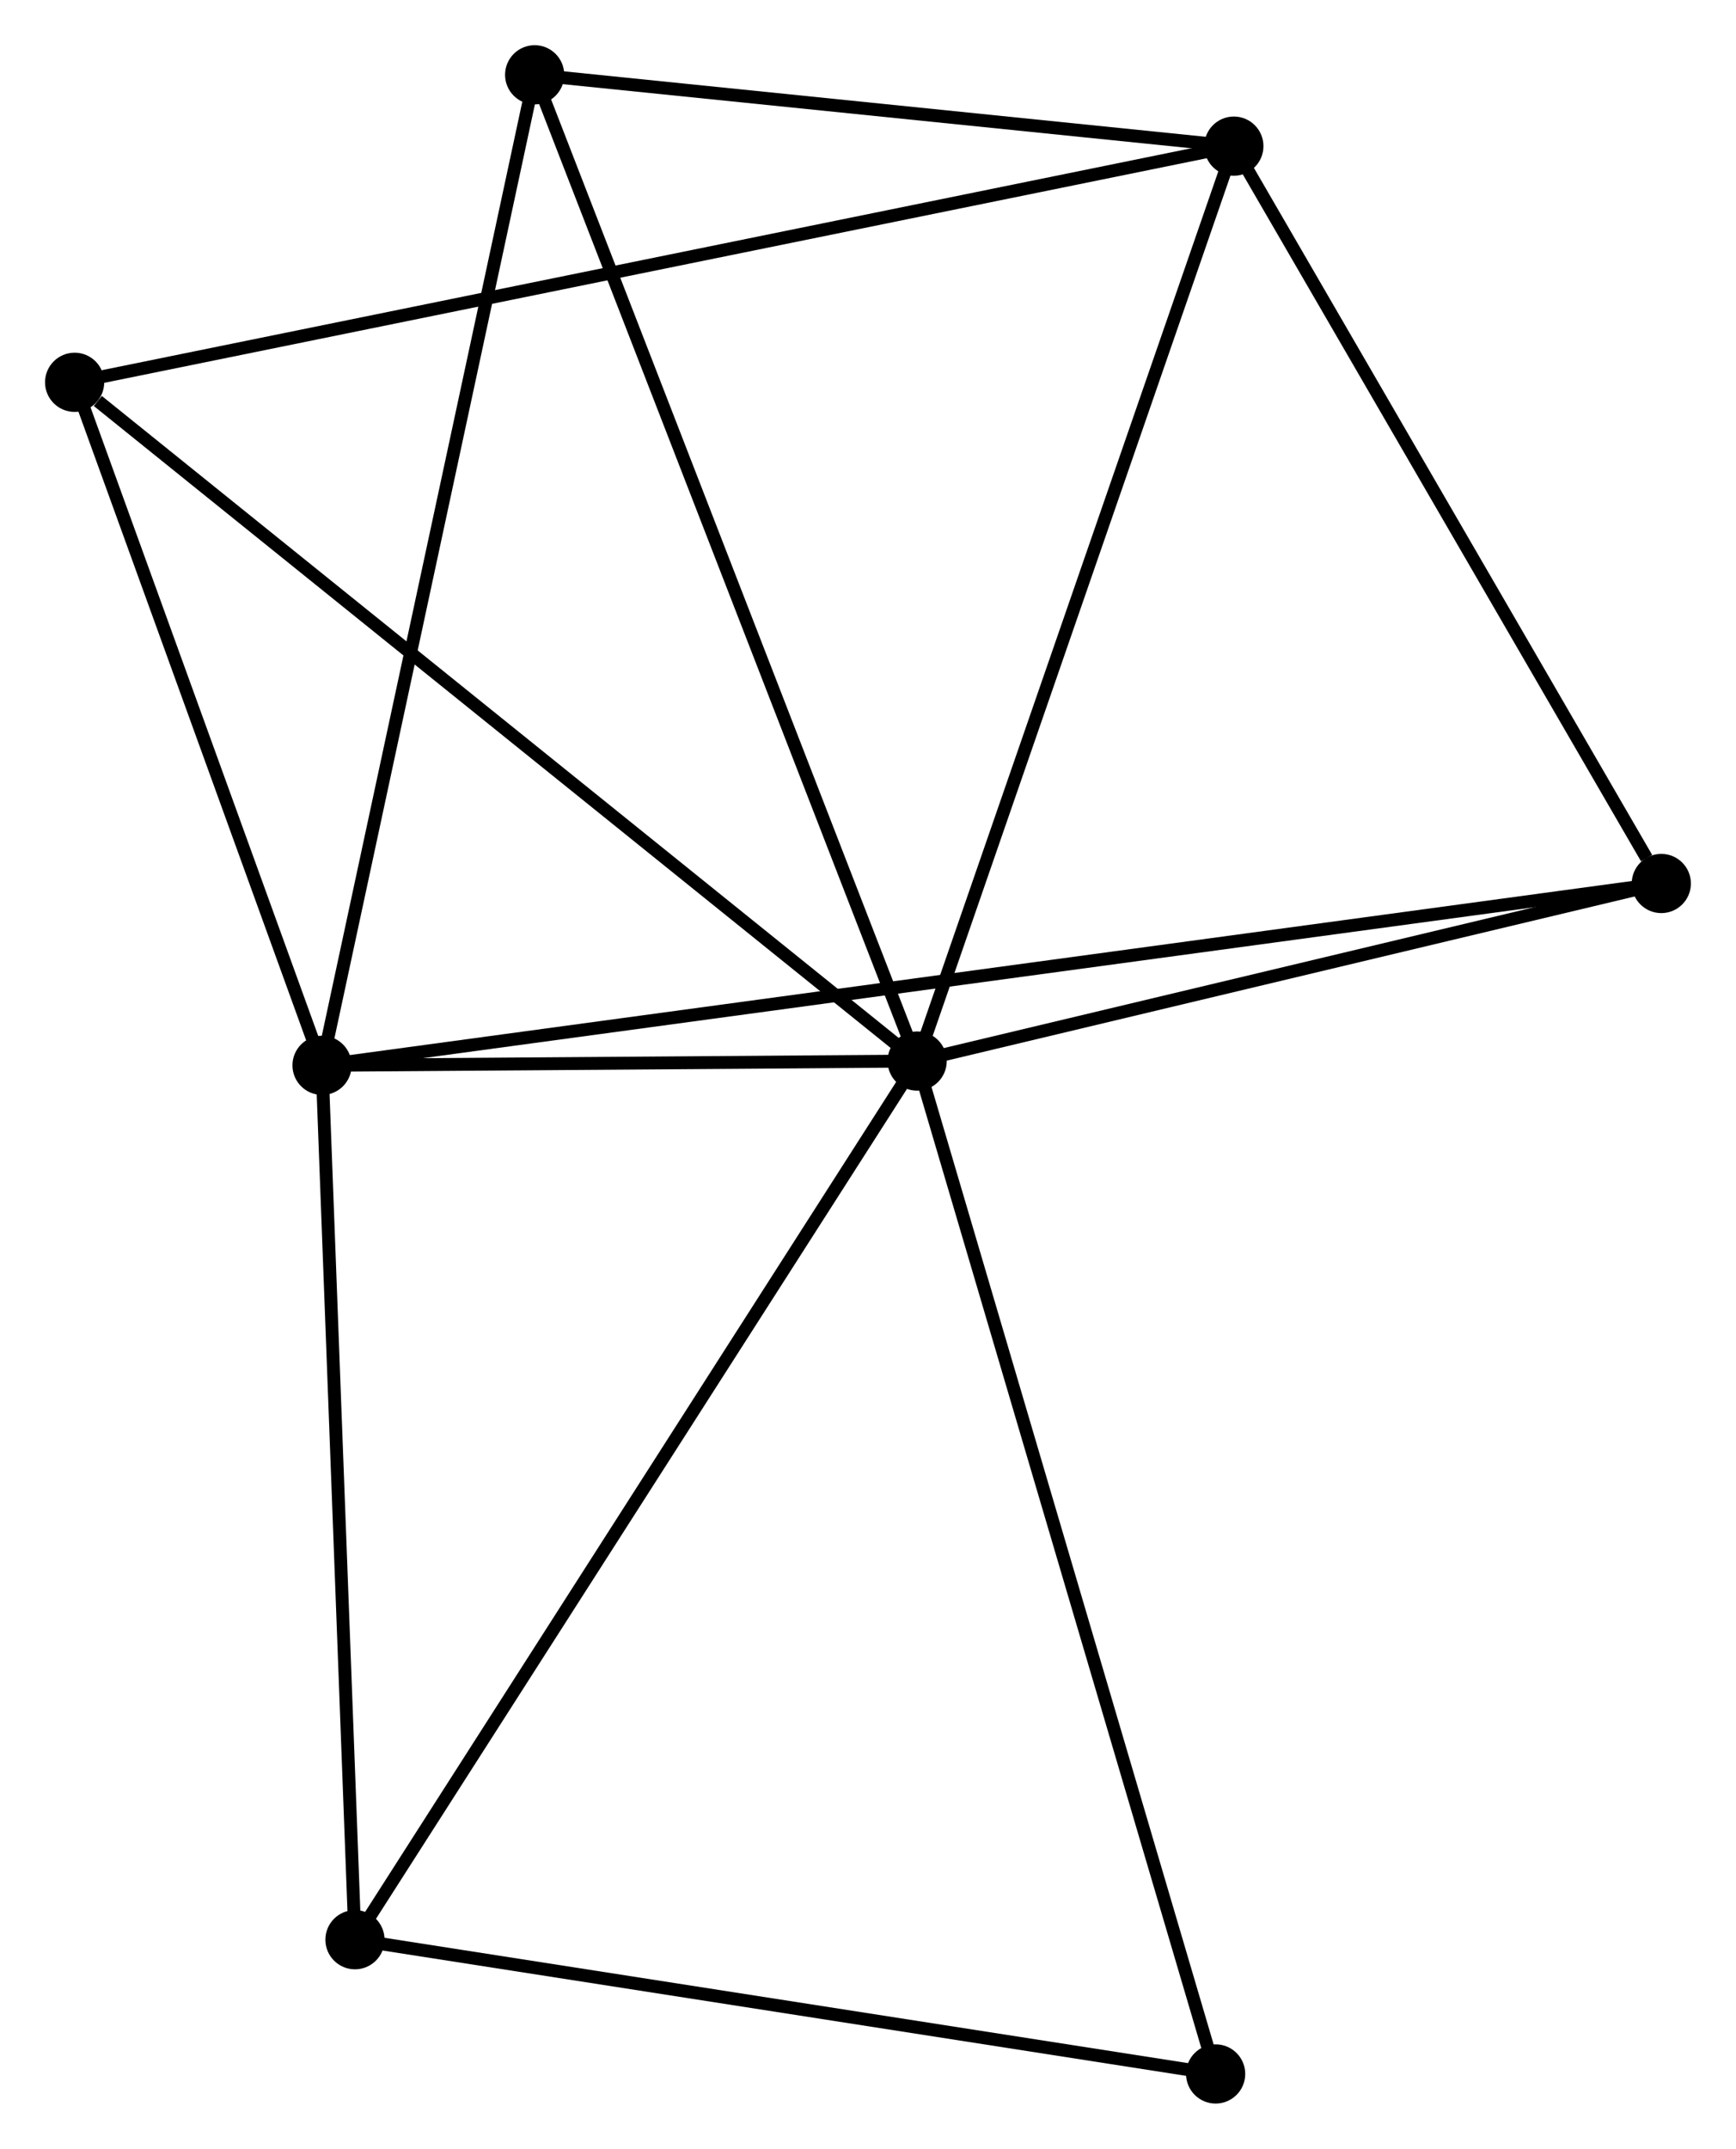 <?xml version="1.0" encoding="UTF-8" standalone="no"?>
<!DOCTYPE svg PUBLIC "-//W3C//DTD SVG 1.1//EN"
 "http://www.w3.org/Graphics/SVG/1.1/DTD/svg11.dtd">
<!-- Generated by graphviz version 2.36.0 (20140111.2315)
 -->
<!-- Title: %3 Pages: 1 -->
<svg width="135pt" height="167pt"
 viewBox="0.00 0.00 134.92 166.88" xmlns="http://www.w3.org/2000/svg" xmlns:xlink="http://www.w3.org/1999/xlink">
<g id="graph0" class="graph" transform="scale(1 1) rotate(0) translate(4 162.883)">
<title>%3</title>
<!-- 0 -->
<g id="node1" class="node"><title>0</title>
<ellipse fill="black" stroke="black" cx="67.28" cy="-80.476" rx="1.8" ry="1.8"/>
</g>
<!-- 1 -->
<g id="node2" class="node"><title>1</title>
<ellipse fill="black" stroke="black" cx="21.029" cy="-80.143" rx="1.8" ry="1.8"/>
</g>
<!-- 0&#45;&#45;1 -->
<g id="edge1" class="edge"><title>0&#45;&#45;1</title>
<path fill="none" stroke="black" d="M65.293,-80.462C57.685,-80.407 30.463,-80.211 22.957,-80.157"/>
</g>
<!-- 2 -->
<g id="node3" class="node"><title>2</title>
<ellipse fill="black" stroke="black" cx="91.894" cy="-151.542" rx="1.8" ry="1.8"/>
</g>
<!-- 0&#45;&#45;2 -->
<g id="edge2" class="edge"><title>0&#45;&#45;2</title>
<path fill="none" stroke="black" d="M67.889,-82.233C71.264,-91.979 87.668,-139.342 91.216,-149.586"/>
</g>
<!-- 3 -->
<g id="node4" class="node"><title>3</title>
<ellipse fill="black" stroke="black" cx="1.8" cy="-133.198" rx="1.8" ry="1.8"/>
</g>
<!-- 0&#45;&#45;3 -->
<g id="edge3" class="edge"><title>0&#45;&#45;3</title>
<path fill="none" stroke="black" d="M65.662,-81.779C56.681,-89.01 13.041,-124.147 3.602,-131.747"/>
</g>
<!-- 4 -->
<g id="node5" class="node"><title>4</title>
<ellipse fill="black" stroke="black" cx="125.115" cy="-94.268" rx="1.8" ry="1.8"/>
</g>
<!-- 0&#45;&#45;4 -->
<g id="edge4" class="edge"><title>0&#45;&#45;4</title>
<path fill="none" stroke="black" d="M69.205,-80.935C77.985,-83.029 114.206,-91.666 123.124,-93.793"/>
</g>
<!-- 5 -->
<g id="node6" class="node"><title>5</title>
<ellipse fill="black" stroke="black" cx="37.553" cy="-157.083" rx="1.8" ry="1.8"/>
</g>
<!-- 0&#45;&#45;5 -->
<g id="edge5" class="edge"><title>0&#45;&#45;5</title>
<path fill="none" stroke="black" d="M66.546,-82.37C62.433,-92.968 42.307,-144.83 38.262,-155.256"/>
</g>
<!-- 6 -->
<g id="node7" class="node"><title>6</title>
<ellipse fill="black" stroke="black" cx="23.588" cy="-12.227" rx="1.8" ry="1.8"/>
</g>
<!-- 0&#45;&#45;6 -->
<g id="edge6" class="edge"><title>0&#45;&#45;6</title>
<path fill="none" stroke="black" d="M66.2,-78.789C60.208,-69.429 31.089,-23.944 24.791,-14.106"/>
</g>
<!-- 7 -->
<g id="node8" class="node"><title>7</title>
<ellipse fill="black" stroke="black" cx="90.478" cy="-1.8" rx="1.8" ry="1.8"/>
</g>
<!-- 0&#45;&#45;7 -->
<g id="edge7" class="edge"><title>0&#45;&#45;7</title>
<path fill="none" stroke="black" d="M67.854,-78.531C71.063,-67.646 86.767,-14.383 89.924,-3.677"/>
</g>
<!-- 1&#45;&#45;3 -->
<g id="edge8" class="edge"><title>1&#45;&#45;3</title>
<path fill="none" stroke="black" d="M20.389,-81.908C17.47,-89.963 5.427,-123.191 2.462,-131.372"/>
</g>
<!-- 1&#45;&#45;4 -->
<g id="edge9" class="edge"><title>1&#45;&#45;4</title>
<path fill="none" stroke="black" d="M22.835,-80.388C35.469,-82.102 110.463,-92.279 123.259,-94.016"/>
</g>
<!-- 1&#45;&#45;5 -->
<g id="edge10" class="edge"><title>1&#45;&#45;5</title>
<path fill="none" stroke="black" d="M21.437,-82.045C23.724,-92.689 34.91,-144.777 37.159,-155.248"/>
</g>
<!-- 1&#45;&#45;6 -->
<g id="edge11" class="edge"><title>1&#45;&#45;6</title>
<path fill="none" stroke="black" d="M21.103,-78.183C21.477,-68.266 23.156,-23.697 23.519,-14.066"/>
</g>
<!-- 2&#45;&#45;3 -->
<g id="edge12" class="edge"><title>2&#45;&#45;3</title>
<path fill="none" stroke="black" d="M90.012,-151.159C78.287,-148.772 15.366,-135.96 3.671,-133.579"/>
</g>
<!-- 2&#45;&#45;4 -->
<g id="edge13" class="edge"><title>2&#45;&#45;4</title>
<path fill="none" stroke="black" d="M92.999,-149.637C98.043,-140.941 118.849,-105.071 123.972,-96.239"/>
</g>
<!-- 2&#45;&#45;5 -->
<g id="edge14" class="edge"><title>2&#45;&#45;5</title>
<path fill="none" stroke="black" d="M90.086,-151.727C81.835,-152.568 47.803,-156.038 39.423,-156.892"/>
</g>
<!-- 6&#45;&#45;7 -->
<g id="edge15" class="edge"><title>6&#45;&#45;7</title>
<path fill="none" stroke="black" d="M25.518,-11.927C35.286,-10.404 79.181,-3.561 88.667,-2.082"/>
</g>
</g>
</svg>
